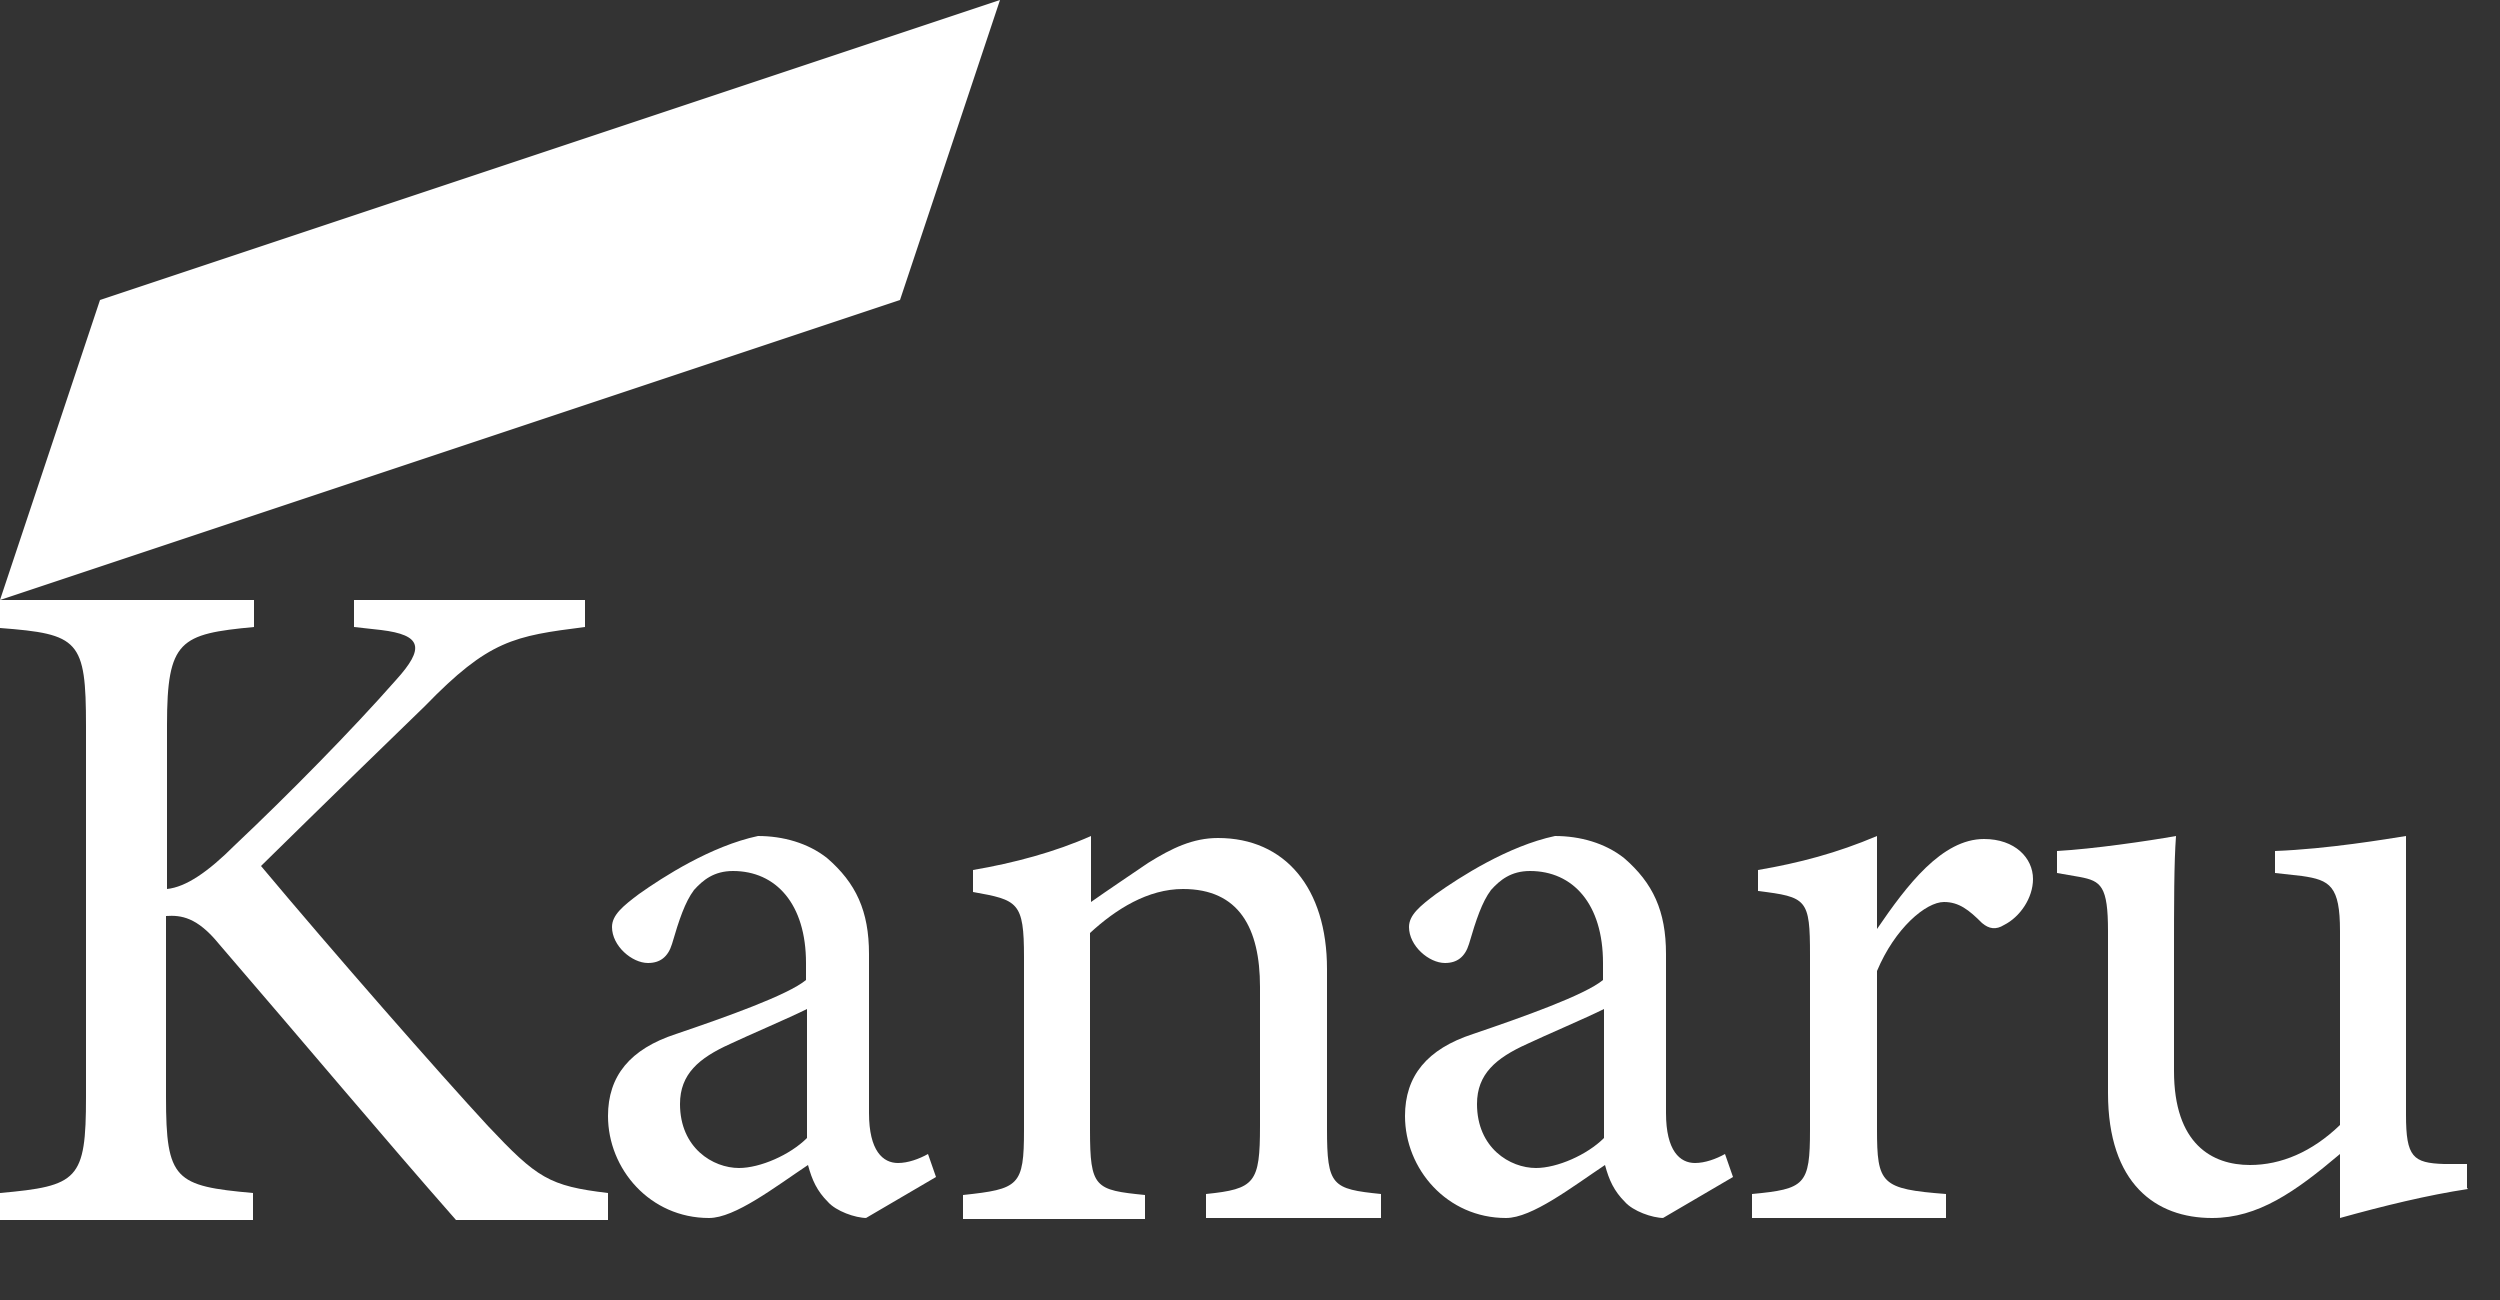 <svg width="25" height="13" fill="#fff" xmlns="http://www.w3.org/2000/svg"><rect width="100%" height="100%" fill="#333333" stroke="none"/><path d="M1 3L0 6L9 3L10 0L1 3Z" /><path d="M0 6H2.54V6.27C1.8 6.34 1.67 6.4 1.67 7.25V8.89C1.86 8.87 2.08 8.72 2.35 8.45C2.88 7.95 3.52 7.3 3.96 6.8C4.25 6.48 4.22 6.35 3.81 6.3L3.54 6.27V6H5.85V6.27C5.14 6.36 4.89 6.4 4.25 7.06C3.96 7.34 3.22 8.06 2.61 8.66C3.33 9.52 4.39 10.73 4.88 11.26C5.37 11.78 5.49 11.86 6.08 11.93V12.2H4.56C3.83 11.37 3.06 10.45 2.19 9.44C1.97 9.17 1.81 9.15 1.66 9.16V10.97C1.66 11.8 1.75 11.86 2.53 11.93V12.2H0V11.93C0.78 11.86 0.86 11.8 0.86 10.97V7.26C0.86 6.4 0.79 6.34 0 6.28V6.01V6Z" /><path d="M8.67 12.18C8.55 12.18 8.36 12.11 8.28 12.02C8.17 11.91 8.12 11.8 8.08 11.65C7.75 11.87 7.35 12.18 7.09 12.18C6.5 12.18 6.08 11.69 6.08 11.16C6.08 10.76 6.3 10.49 6.76 10.34C7.26 10.17 7.88 9.95 8.06 9.8V9.63C8.06 9.04 7.76 8.71 7.33 8.71C7.14 8.71 7.03 8.8 6.94 8.9C6.85 9.02 6.79 9.2 6.72 9.44C6.68 9.57 6.6 9.63 6.48 9.63C6.32 9.63 6.12 9.46 6.12 9.27C6.12 9.15 6.23 9.06 6.39 8.94C6.63 8.77 7.11 8.46 7.58 8.36C7.83 8.36 8.08 8.43 8.27 8.58C8.56 8.83 8.69 9.11 8.69 9.54V11.13C8.69 11.51 8.83 11.63 8.98 11.63C9.08 11.63 9.19 11.59 9.28 11.54L9.36 11.77L8.66 12.18H8.67ZM8.07 10.09C7.89 10.18 7.49 10.35 7.3 10.44C6.99 10.58 6.8 10.74 6.8 11.04C6.8 11.48 7.13 11.68 7.39 11.68C7.6 11.68 7.9 11.55 8.07 11.38V10.09Z" /><path d="M12.06 12.18V11.94C12.55 11.89 12.6 11.83 12.6 11.26V9.87C12.6 9.28 12.39 8.89 11.83 8.89C11.48 8.89 11.16 9.09 10.9 9.33V11.3C10.9 11.88 10.95 11.9 11.45 11.95V12.19H9.63V11.95C10.19 11.89 10.24 11.86 10.24 11.3V9.57C10.24 9.02 10.18 9 9.73 8.92V8.7C10.14 8.63 10.55 8.52 10.91 8.36V9.02C11.08 8.9 11.26 8.78 11.48 8.63C11.72 8.48 11.93 8.38 12.18 8.38C12.85 8.38 13.27 8.88 13.27 9.69V11.29C13.27 11.86 13.32 11.89 13.81 11.94V12.18H12.07H12.06Z" /><path d="M16.64 12.18C16.52 12.18 16.33 12.11 16.25 12.02C16.14 11.91 16.09 11.8 16.05 11.65C15.72 11.87 15.32 12.18 15.06 12.18C14.47 12.18 14.05 11.69 14.05 11.16C14.05 10.76 14.27 10.49 14.73 10.34C15.23 10.17 15.85 9.95 16.03 9.8V9.63C16.03 9.04 15.73 8.71 15.3 8.71C15.11 8.71 15 8.8 14.91 8.9C14.82 9.02 14.76 9.2 14.69 9.44C14.65 9.57 14.57 9.63 14.45 9.63C14.29 9.63 14.09 9.46 14.09 9.27C14.09 9.15 14.2 9.06 14.36 8.94C14.6 8.77 15.08 8.46 15.55 8.36C15.8 8.36 16.05 8.43 16.24 8.58C16.53 8.83 16.66 9.11 16.66 9.54V11.13C16.66 11.51 16.8 11.63 16.95 11.63C17.05 11.63 17.16 11.59 17.25 11.54L17.33 11.77L16.63 12.18H16.64ZM16.04 10.09C15.86 10.18 15.46 10.35 15.27 10.44C14.96 10.58 14.77 10.74 14.77 11.04C14.77 11.48 15.1 11.68 15.36 11.68C15.57 11.68 15.87 11.55 16.04 11.38V10.09Z" /><path d="M19.46 12.18H17.52V11.94C18.05 11.89 18.1 11.85 18.1 11.3V9.55C18.1 8.99 18.07 8.97 17.58 8.91V8.7C17.99 8.63 18.37 8.53 18.77 8.36V9.29C19.07 8.85 19.42 8.39 19.84 8.39C20.15 8.39 20.33 8.58 20.33 8.79C20.33 8.98 20.2 9.17 20.04 9.25C19.96 9.3 19.89 9.29 19.82 9.23C19.69 9.1 19.59 9.02 19.44 9.02C19.26 9.02 18.95 9.28 18.77 9.71V11.29C18.77 11.84 18.81 11.89 19.46 11.94V12.18Z" /><path d="M24.68 11.89C24.28 11.95 23.83 12.06 23.4 12.18V11.54C22.95 11.92 22.58 12.18 22.12 12.18C21.56 12.18 21.08 11.84 21.08 10.93V9.31C21.08 8.86 21.01 8.81 20.8 8.77L20.57 8.73V8.51C20.93 8.49 21.48 8.41 21.76 8.36C21.74 8.63 21.74 9.03 21.74 9.58V10.71C21.74 11.44 22.12 11.65 22.5 11.65C22.81 11.65 23.12 11.52 23.4 11.25V9.31C23.4 8.86 23.3 8.8 23.02 8.76L22.75 8.73V8.51C23.28 8.49 23.87 8.39 24.06 8.36V11.15C24.06 11.57 24.13 11.63 24.44 11.64H24.67V11.88L24.68 11.89Z" /></svg>